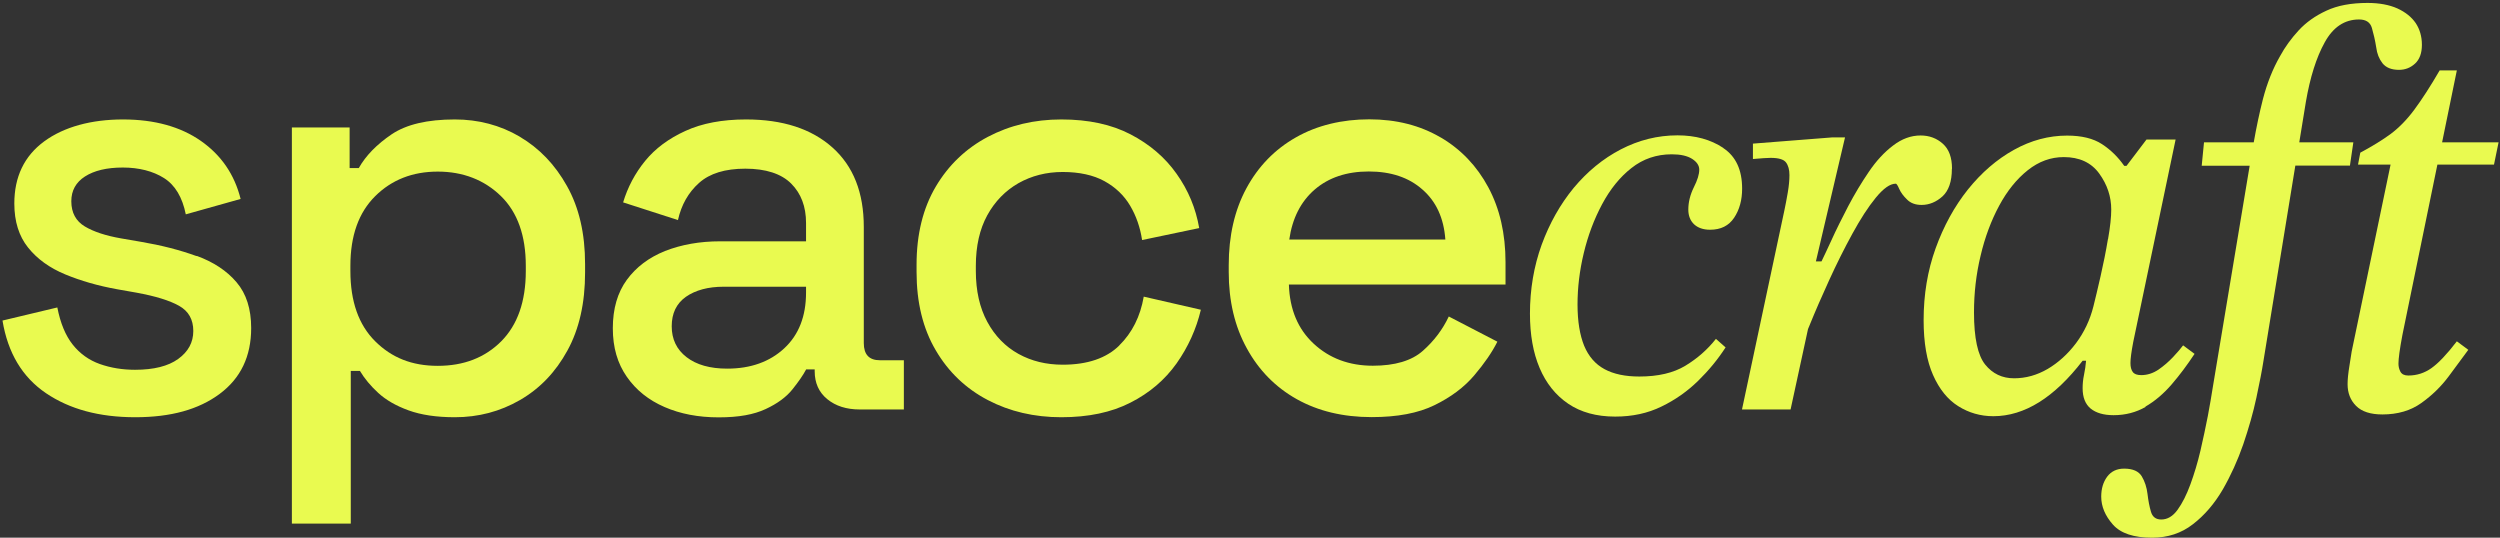 <svg width="730" height="157" viewBox="0 0 730 157" fill="none" xmlns="http://www.w3.org/2000/svg">
<rect x="0" y="0" width="730" height="157" fill="#333333" stroke="none"/>
<path d="M57.372 74.77C52.469 72.988 47.083 71.613 41.177 70.611L35.346 69.608C30.889 68.828 27.36 67.676 24.76 66.116C22.16 64.556 20.823 62.105 20.823 58.762C20.823 55.642 22.16 53.228 24.834 51.519C27.509 49.81 31.186 48.919 35.866 48.919C40.546 48.919 44.669 49.959 47.9 52.002C51.132 54.045 53.249 57.61 54.252 62.588L70.26 58.093C68.477 50.962 64.615 45.316 58.672 41.156C52.729 36.996 45.114 34.879 35.903 34.879C26.692 34.879 18.669 37.033 12.874 41.305C7.08 45.576 4.183 51.63 4.183 59.431C4.183 64.668 5.52 68.939 8.194 72.282C10.868 75.625 14.471 78.225 19.04 80.119C23.609 82.013 28.66 83.462 34.231 84.465L39.914 85.468C45.374 86.471 49.497 87.734 52.283 89.293C55.069 90.853 56.443 93.305 56.443 96.648C56.443 99.991 54.957 102.702 52.023 104.819C49.089 106.936 44.854 107.976 39.432 107.976C35.754 107.976 32.337 107.419 29.18 106.305C26.023 105.191 23.349 103.296 21.232 100.622C19.114 97.948 17.629 94.345 16.737 89.776L0.729 93.602C2.289 103.074 6.523 110.131 13.431 114.811C20.34 119.491 28.994 121.831 39.469 121.831C49.943 121.831 58.04 119.565 64.169 114.996C70.297 110.428 73.343 104.039 73.343 95.793C73.343 90.222 71.932 85.765 69.072 82.422C66.249 79.079 62.349 76.516 57.483 74.733L57.372 74.77Z" fill="#E9FA50"/>
<path d="M151.752 39.893C146.032 36.55 139.717 34.879 132.809 34.879C124.786 34.879 118.657 36.328 114.349 39.225C110.077 42.122 106.846 45.39 104.766 49.068H102.091V37.219H85.228V152.882H102.426V108.311H105.1C106.437 110.539 108.22 112.694 110.449 114.736C112.677 116.779 115.612 118.488 119.289 119.825C122.966 121.162 127.46 121.831 132.809 121.831C139.717 121.831 146.032 120.159 151.826 116.816C157.62 113.474 162.226 108.682 165.68 102.368C169.135 96.091 170.843 88.476 170.843 79.599V77.111C170.843 68.196 169.097 60.619 165.569 54.342C162.077 48.065 157.435 43.236 151.715 39.893H151.752ZM153.535 79.116C153.535 88.031 151.12 94.865 146.366 99.656C141.575 104.448 135.409 106.825 127.832 106.825C120.254 106.825 114.386 104.448 109.557 99.656C104.729 94.865 102.314 88.031 102.314 79.116V77.63C102.314 68.828 104.729 62.068 109.557 57.276C114.386 52.485 120.477 50.108 127.832 50.108C135.186 50.108 141.426 52.522 146.292 57.276C151.157 62.031 153.535 68.865 153.535 77.63V79.116Z" fill="#E9FA50"/>
<path d="M252.227 100.139V66.265C252.227 56.236 249.181 48.51 243.052 43.05C236.924 37.59 228.529 34.879 217.832 34.879C210.924 34.879 205.018 35.993 200.152 38.222C195.249 40.45 191.312 43.385 188.378 46.987C185.443 50.59 183.289 54.639 181.952 59.096L197.961 64.259C198.963 59.802 201.006 56.199 204.126 53.413C207.246 50.627 211.741 49.253 217.646 49.253C223.552 49.253 228.121 50.702 231.018 53.599C233.915 56.496 235.364 60.322 235.364 65.113V70.462H210.329C204.312 70.462 198.963 71.428 194.209 73.285C189.492 75.179 185.741 78.002 183.029 81.716C180.318 85.431 178.943 90.148 178.943 95.831C178.943 101.514 180.318 106.119 183.029 110.019C185.741 113.919 189.418 116.854 194.061 118.859C198.666 120.865 203.941 121.868 209.846 121.868C215.752 121.868 220.098 121.051 223.552 119.454C227.006 117.856 229.606 115.925 231.389 113.696C233.172 111.468 234.509 109.536 235.401 107.865H237.889V108.385C237.889 111.839 239.115 114.551 241.567 116.556C244.018 118.562 247.175 119.565 251.075 119.565H263.927V105.191H256.907C253.787 105.191 252.227 103.519 252.227 100.176V100.139ZM235.364 85.431C235.364 92.339 233.246 97.762 229.012 101.699C224.778 105.636 219.206 107.642 212.335 107.642C207.321 107.642 203.383 106.528 200.486 104.299C197.589 102.071 196.141 99.062 196.141 95.273C196.141 91.485 197.515 88.625 200.301 86.656C203.086 84.725 206.764 83.722 211.332 83.722H235.364V85.393V85.431Z" fill="#E9FA50"/>
<path d="M326.843 100.882C323.054 104.596 317.557 106.491 310.314 106.491C305.523 106.491 301.214 105.451 297.388 103.334C293.563 101.216 290.517 98.096 288.288 93.974C286.06 89.851 284.945 84.911 284.945 79.116V77.63C284.945 71.836 286.06 66.933 288.288 62.848C290.517 58.799 293.563 55.679 297.388 53.488C301.214 51.333 305.523 50.219 310.314 50.219C315.106 50.219 319.266 51.11 322.497 52.893C325.728 54.676 328.217 57.053 330 60.062C331.783 63.071 332.934 66.413 333.491 70.091L350.169 66.599C349.166 60.805 346.974 55.53 343.557 50.739C340.177 45.947 335.683 42.122 330.111 39.225C324.54 36.328 317.817 34.879 309.906 34.879C301.994 34.879 294.863 36.587 288.437 39.968C282.048 43.347 276.96 48.213 273.245 54.49C269.531 60.768 267.637 68.382 267.637 77.259V79.413C267.637 88.328 269.494 95.942 273.245 102.294C276.96 108.645 282.048 113.474 288.437 116.816C294.825 120.159 301.994 121.831 309.906 121.831C317.817 121.831 324.54 120.419 330.111 117.559C335.683 114.736 340.14 110.911 343.557 106.119C346.937 101.328 349.314 96.091 350.651 90.445L333.974 86.619C332.971 92.413 330.594 97.168 326.806 100.882H326.843Z" fill="#E9FA50"/>
<path d="M420.632 40.118C414.689 36.627 407.744 34.844 399.832 34.844C391.921 34.844 384.566 36.59 378.401 40.118C372.235 43.609 367.406 48.587 363.952 54.975C360.498 61.364 358.789 68.867 358.789 77.41V79.415C358.789 87.884 360.535 95.313 364.063 101.701C367.555 108.09 372.421 113.067 378.661 116.558C384.901 120.05 392.181 121.796 400.538 121.796C408.004 121.796 414.132 120.644 418.886 118.304C423.678 115.964 427.541 113.067 430.475 109.613C433.409 106.158 435.675 102.89 437.235 99.77L423.047 92.415C421.264 96.204 418.738 99.547 415.469 102.444C412.201 105.341 407.298 106.79 400.872 106.79C393.964 106.79 388.206 104.636 383.601 100.364C378.995 96.093 376.581 90.335 376.358 83.093H439.612V76.593C439.612 68.235 437.941 60.955 434.598 54.715C431.255 48.475 426.612 43.609 420.669 40.118H420.632ZM376.469 69.944C377.361 63.704 379.849 58.838 383.898 55.347C387.946 51.855 393.221 50.072 399.684 50.072C406.146 50.072 411.384 51.818 415.358 55.347C419.369 58.838 421.598 63.704 422.044 69.944H376.469Z" fill="#E9FA50"/>
<path d="M503.204 43.199C499.526 40.747 495.069 39.522 489.832 39.522C484.038 39.522 478.541 40.896 473.303 43.607C468.066 46.319 463.498 50.107 459.523 54.862C455.586 59.653 452.466 65.187 450.163 71.465C447.898 77.742 446.746 84.465 446.746 91.596C446.746 97.725 447.675 102.999 449.569 107.456C451.463 111.913 454.249 115.405 457.926 117.893C461.603 120.382 466.172 121.645 471.632 121.645C476.646 121.645 481.141 120.679 485.152 118.71C489.163 116.779 492.729 114.253 495.849 111.208C498.969 108.162 501.644 104.893 503.872 101.439L501.049 98.95C498.598 102.07 495.626 104.67 492.135 106.788C488.643 108.905 484.149 109.945 478.689 109.945C474.566 109.945 471.186 109.239 468.512 107.79C465.838 106.342 463.869 104.076 462.569 100.956C461.306 97.836 460.638 93.825 460.638 88.922C460.638 84.019 461.232 79.004 462.458 73.916C463.683 68.79 465.466 64.036 467.806 59.653C470.146 55.27 473.006 51.704 476.386 49.067C479.766 46.393 483.703 45.056 488.161 45.056C490.723 45.056 492.692 45.502 494.103 46.393C495.478 47.284 496.183 48.324 496.183 49.55C496.183 50.887 495.663 52.596 494.586 54.713C493.546 56.83 492.989 58.984 492.989 61.213C492.989 62.996 493.546 64.407 494.661 65.484C495.775 66.525 497.335 67.082 499.341 67.082C502.461 67.082 504.801 65.93 506.361 63.59C507.921 61.25 508.701 58.427 508.701 55.084C508.701 49.624 506.881 45.687 503.204 43.236V43.199Z" fill="#E9FA50"/>
<path d="M569.985 49.216C569.985 45.984 569.094 43.57 567.311 41.973C565.528 40.376 563.374 39.559 560.811 39.559C558.025 39.559 555.351 40.524 552.788 42.493C550.225 44.424 547.848 46.987 545.694 50.181C543.539 53.339 541.534 56.681 539.677 60.21C537.857 63.702 536.185 67.044 534.737 70.239C533.622 72.653 532.731 74.585 531.877 76.33H530.242L538.748 40.116H535.071L511.856 41.936V46.43C514.419 46.207 516.128 46.096 517.019 46.096C519.359 46.096 520.845 46.541 521.514 47.433C522.182 48.324 522.517 49.55 522.517 51.11C522.517 52.559 522.368 54.267 522.034 56.199C521.699 58.13 521.365 59.913 521.031 61.473L508.662 119.565H522.851L527.939 96.09C528.088 95.719 528.236 95.385 528.385 95.013C530.056 90.89 531.988 86.47 534.142 81.753C536.297 77.036 538.562 72.504 540.902 68.233C543.242 63.962 545.508 60.433 547.737 57.722C549.965 55.01 551.897 53.636 553.568 53.636C553.791 53.636 554.125 54.119 554.571 55.159C555.017 56.161 555.759 57.202 556.837 58.242C557.877 59.319 559.325 59.839 561.108 59.839C563.337 59.839 565.38 58.984 567.2 57.35C569.02 55.679 569.948 53.004 569.948 49.327L569.985 49.216Z" fill="#E9FA50"/>
<path d="M626.438 118.746C629.223 117.148 631.786 114.957 634.126 112.246C636.466 109.534 638.695 106.526 640.812 103.331L637.469 100.843C636.801 101.734 635.835 102.885 634.535 104.26C633.235 105.634 631.823 106.86 630.263 107.937C628.703 108.977 627.032 109.534 625.249 109.534C624.023 109.534 623.206 109.237 622.76 108.606C622.315 108.011 622.092 107.12 622.092 106.006C622.092 104.78 622.352 102.737 622.909 99.84L635.278 40.745H626.772L620.94 48.434H620.272C618.489 45.871 616.335 43.754 613.772 42.082C611.209 40.411 607.829 39.594 603.595 39.594C598.246 39.594 593.083 40.968 588.069 43.754C583.055 46.539 578.597 50.402 574.623 55.342C570.686 60.282 567.529 66.04 565.189 72.54C562.849 79.04 561.697 86.022 561.697 93.488C561.697 100.063 562.626 105.411 564.446 109.497C566.266 113.62 568.717 116.666 571.8 118.597C574.846 120.528 578.3 121.531 582.052 121.531C586.62 121.531 591.077 120.157 595.423 117.446C599.769 114.734 604.003 110.686 608.126 105.337H609.129C609.018 106.674 608.832 108.048 608.535 109.423C608.237 110.834 608.126 112.134 608.126 113.36C608.126 116.034 608.906 118.003 610.466 119.303C612.026 120.566 614.255 121.234 617.152 121.234C620.606 121.234 623.726 120.417 626.512 118.82L626.438 118.746ZM615.518 69.828C614.923 73.431 614.18 77.071 613.363 80.674C612.546 84.277 611.84 87.211 611.283 89.44C610.28 93.451 608.572 97.017 606.195 100.211C603.818 103.368 601.032 105.894 597.949 107.714C594.829 109.534 591.56 110.463 588.106 110.463C584.652 110.463 581.829 109.126 579.675 106.451C577.52 103.777 576.406 98.725 576.406 91.26C576.406 85.577 577.037 80.043 578.337 74.657C579.6 69.271 581.42 64.405 583.76 60.06C586.1 55.714 588.886 52.26 592.117 49.697C595.349 47.134 598.84 45.871 602.629 45.871C607.198 45.871 610.652 47.468 612.992 50.7C615.332 53.931 616.483 57.422 616.483 61.211C616.483 63.328 616.186 66.188 615.555 69.791L615.518 69.828Z" fill="#E9FA50"/>
<path d="M686.171 48.401L687.174 41.566H671.388L673.32 29.718C674.546 22.586 676.365 16.792 678.817 12.372C681.268 7.915 684.611 5.686 688.846 5.686C690.851 5.686 692.114 6.503 692.597 8.175C693.08 9.846 693.526 11.74 693.86 13.857C694.083 15.64 694.677 17.163 695.68 18.463C696.683 19.726 698.28 20.395 700.508 20.395C702.291 20.395 703.851 19.8 705.189 18.575C706.526 17.349 707.194 15.529 707.194 13.078C707.194 10.626 706.563 8.509 705.374 6.726C704.148 4.943 702.366 3.532 700.026 2.455C697.686 1.415 694.788 0.857 691.334 0.857C686.543 0.857 682.531 1.6 679.3 3.123C676.068 4.609 673.357 6.54 671.203 8.88C669.048 11.22 667.228 13.709 665.78 16.383C663.663 20.06 661.991 24.258 660.765 28.975C659.763 32.912 658.871 37.146 658.091 41.566H643.568L642.9 48.401H656.903L646.094 113.327C645.76 115.555 645.277 118.267 644.683 121.498C644.051 124.729 643.345 128.072 642.528 131.601C641.711 135.092 640.708 138.398 639.594 141.444C638.48 144.49 637.217 146.978 635.842 148.872C634.468 150.767 632.871 151.695 631.088 151.695C629.528 151.695 628.525 150.952 628.08 149.43C627.634 147.907 627.3 146.198 627.077 144.267C626.854 142.335 626.297 140.59 625.405 139.104C624.514 137.618 622.805 136.838 620.242 136.838C618.125 136.838 616.491 137.618 615.302 139.178C614.151 140.738 613.557 142.67 613.557 145.01C613.557 147.907 614.708 150.618 616.974 153.181C619.24 155.744 623.065 157.007 628.414 157.007C632.982 157.007 636.957 155.707 640.337 153.07C643.717 150.47 646.614 147.09 649.028 142.967C651.405 138.844 653.411 134.424 655.045 129.707C656.643 124.989 657.943 120.458 658.871 116.112C659.8 111.767 660.505 108.164 660.951 105.266L670.237 48.363H686.134L686.171 48.401Z" fill="#E9FA50"/>
<path d="M711.754 48.07H728.246L729.583 41.57H713.091L717.4 20.547H712.386C709.6 25.338 707.111 29.164 704.957 32.061C702.803 34.958 700.5 37.298 698.123 39.081C695.708 40.864 692.737 42.684 689.208 44.578L688.54 48.07H698.048L686.683 102.67C686.571 103.45 686.348 104.862 686.014 106.942C685.68 108.984 685.494 110.767 685.494 112.179C685.494 114.742 686.311 116.859 687.983 118.53C689.654 120.202 692.217 121.019 695.671 121.019C700.128 121.019 703.917 119.905 707.037 117.676C710.157 115.447 712.831 112.847 715.06 109.839C717.289 106.83 719.183 104.267 720.743 102.15L717.4 99.662C714.503 103.45 712.014 106.05 709.971 107.499C707.929 108.947 705.663 109.653 703.211 109.653C702.097 109.653 701.354 109.282 700.946 108.576C700.537 107.833 700.351 107.053 700.351 106.162C700.351 104.713 700.723 101.927 701.503 97.804L711.717 48.07H711.754Z" fill="#E9FA50"/>
</svg>

